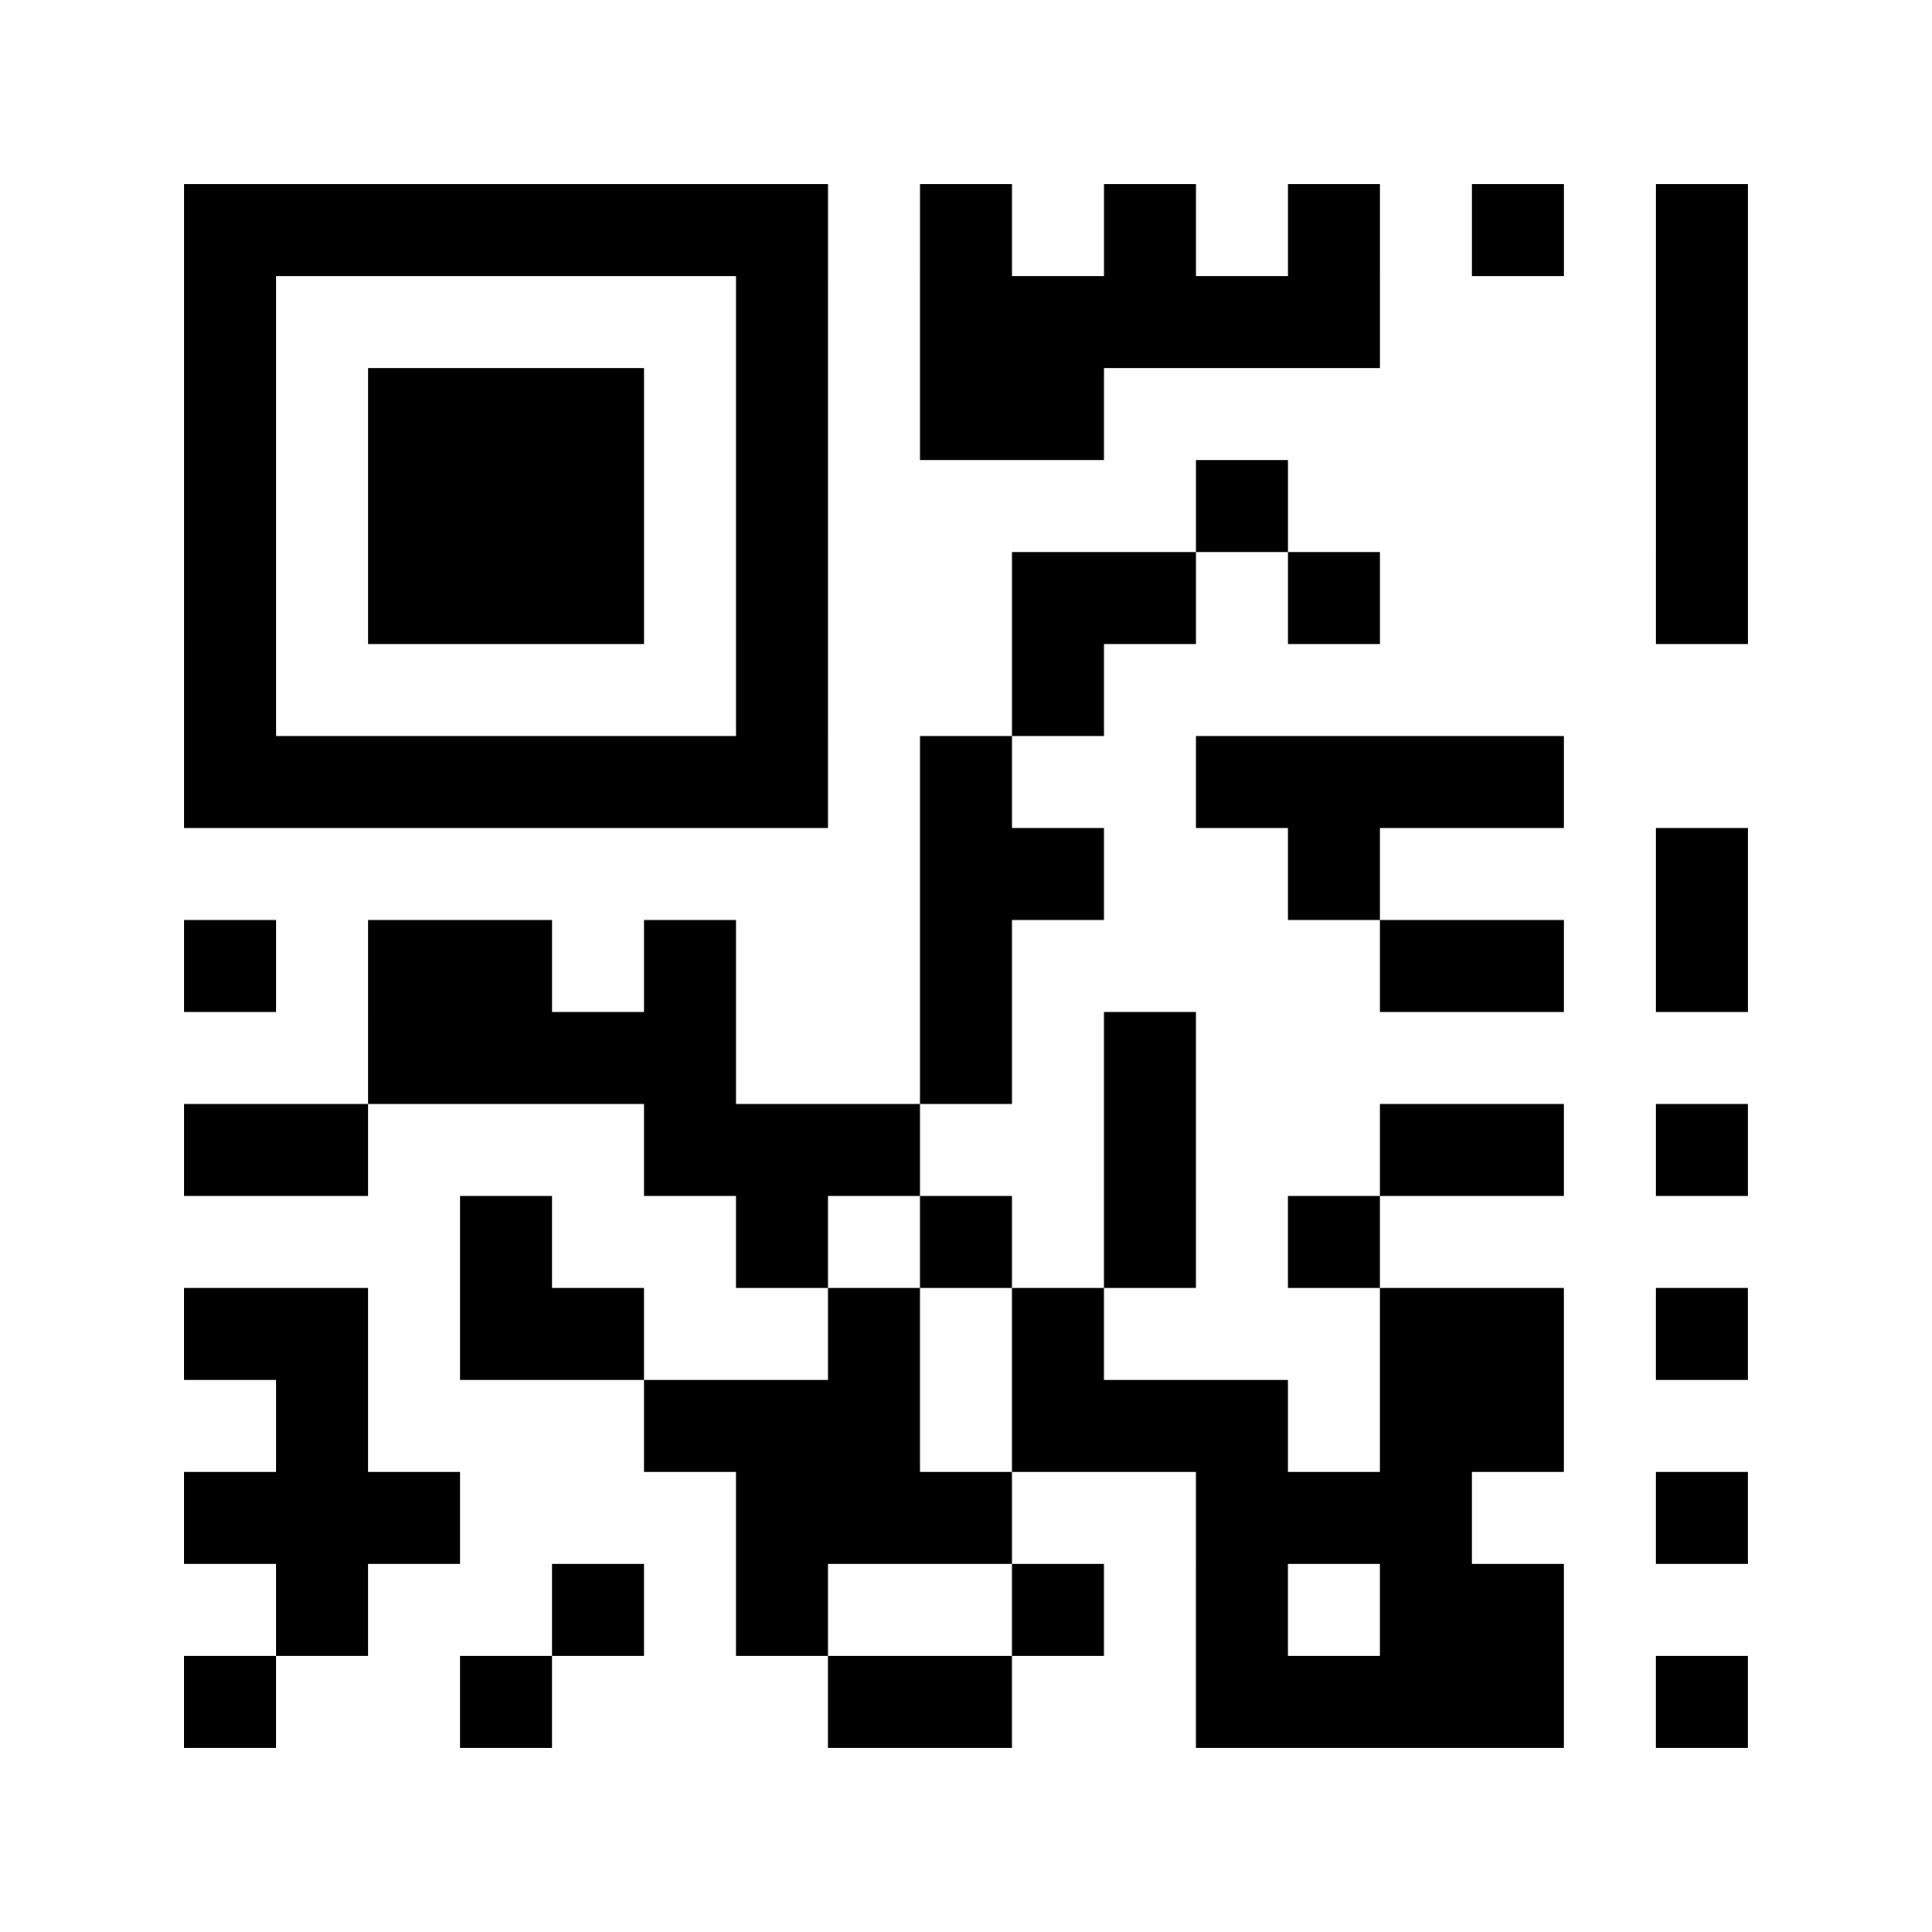 <?xml version="1.0" encoding="utf-8"?>
<svg xmlns="http://www.w3.org/2000/svg" width="84" height="84" class="segno"><path transform="scale(4)" class="qrline" stroke="#000" d="M2 2.5h7m1 0h1m1 0h1m1 0h1m1 0h1m1 0h1m-17 1h1m5 0h1m1 0h5m3 0h1m-17 1h1m1 0h3m1 0h1m1 0h2m6 0h1m-17 1h1m1 0h3m1 0h1m4 0h1m4 0h1m-17 1h1m1 0h3m1 0h1m2 0h2m1 0h1m3 0h1m-17 1h1m5 0h1m2 0h1m-10 1h7m1 0h1m2 0h4m-7 1h2m2 0h1m3 0h1m-17 1h1m1 0h2m1 0h1m2 0h1m4 0h2m1 0h1m-15 1h4m2 0h1m1 0h1m-11 1h2m3 0h3m2 0h1m2 0h2m1 0h1m-14 1h1m2 0h1m1 0h1m1 0h1m1 0h1m-13 1h2m1 0h2m2 0h1m1 0h1m3 0h2m1 0h1m-16 1h1m3 0h3m1 0h3m1 0h2m-15 1h3m3 0h3m2 0h3m2 0h1m-16 1h1m2 0h1m1 0h1m2 0h1m1 0h1m1 0h2m-15 1h1m2 0h1m3 0h2m2 0h4m1 0h1"/></svg>
